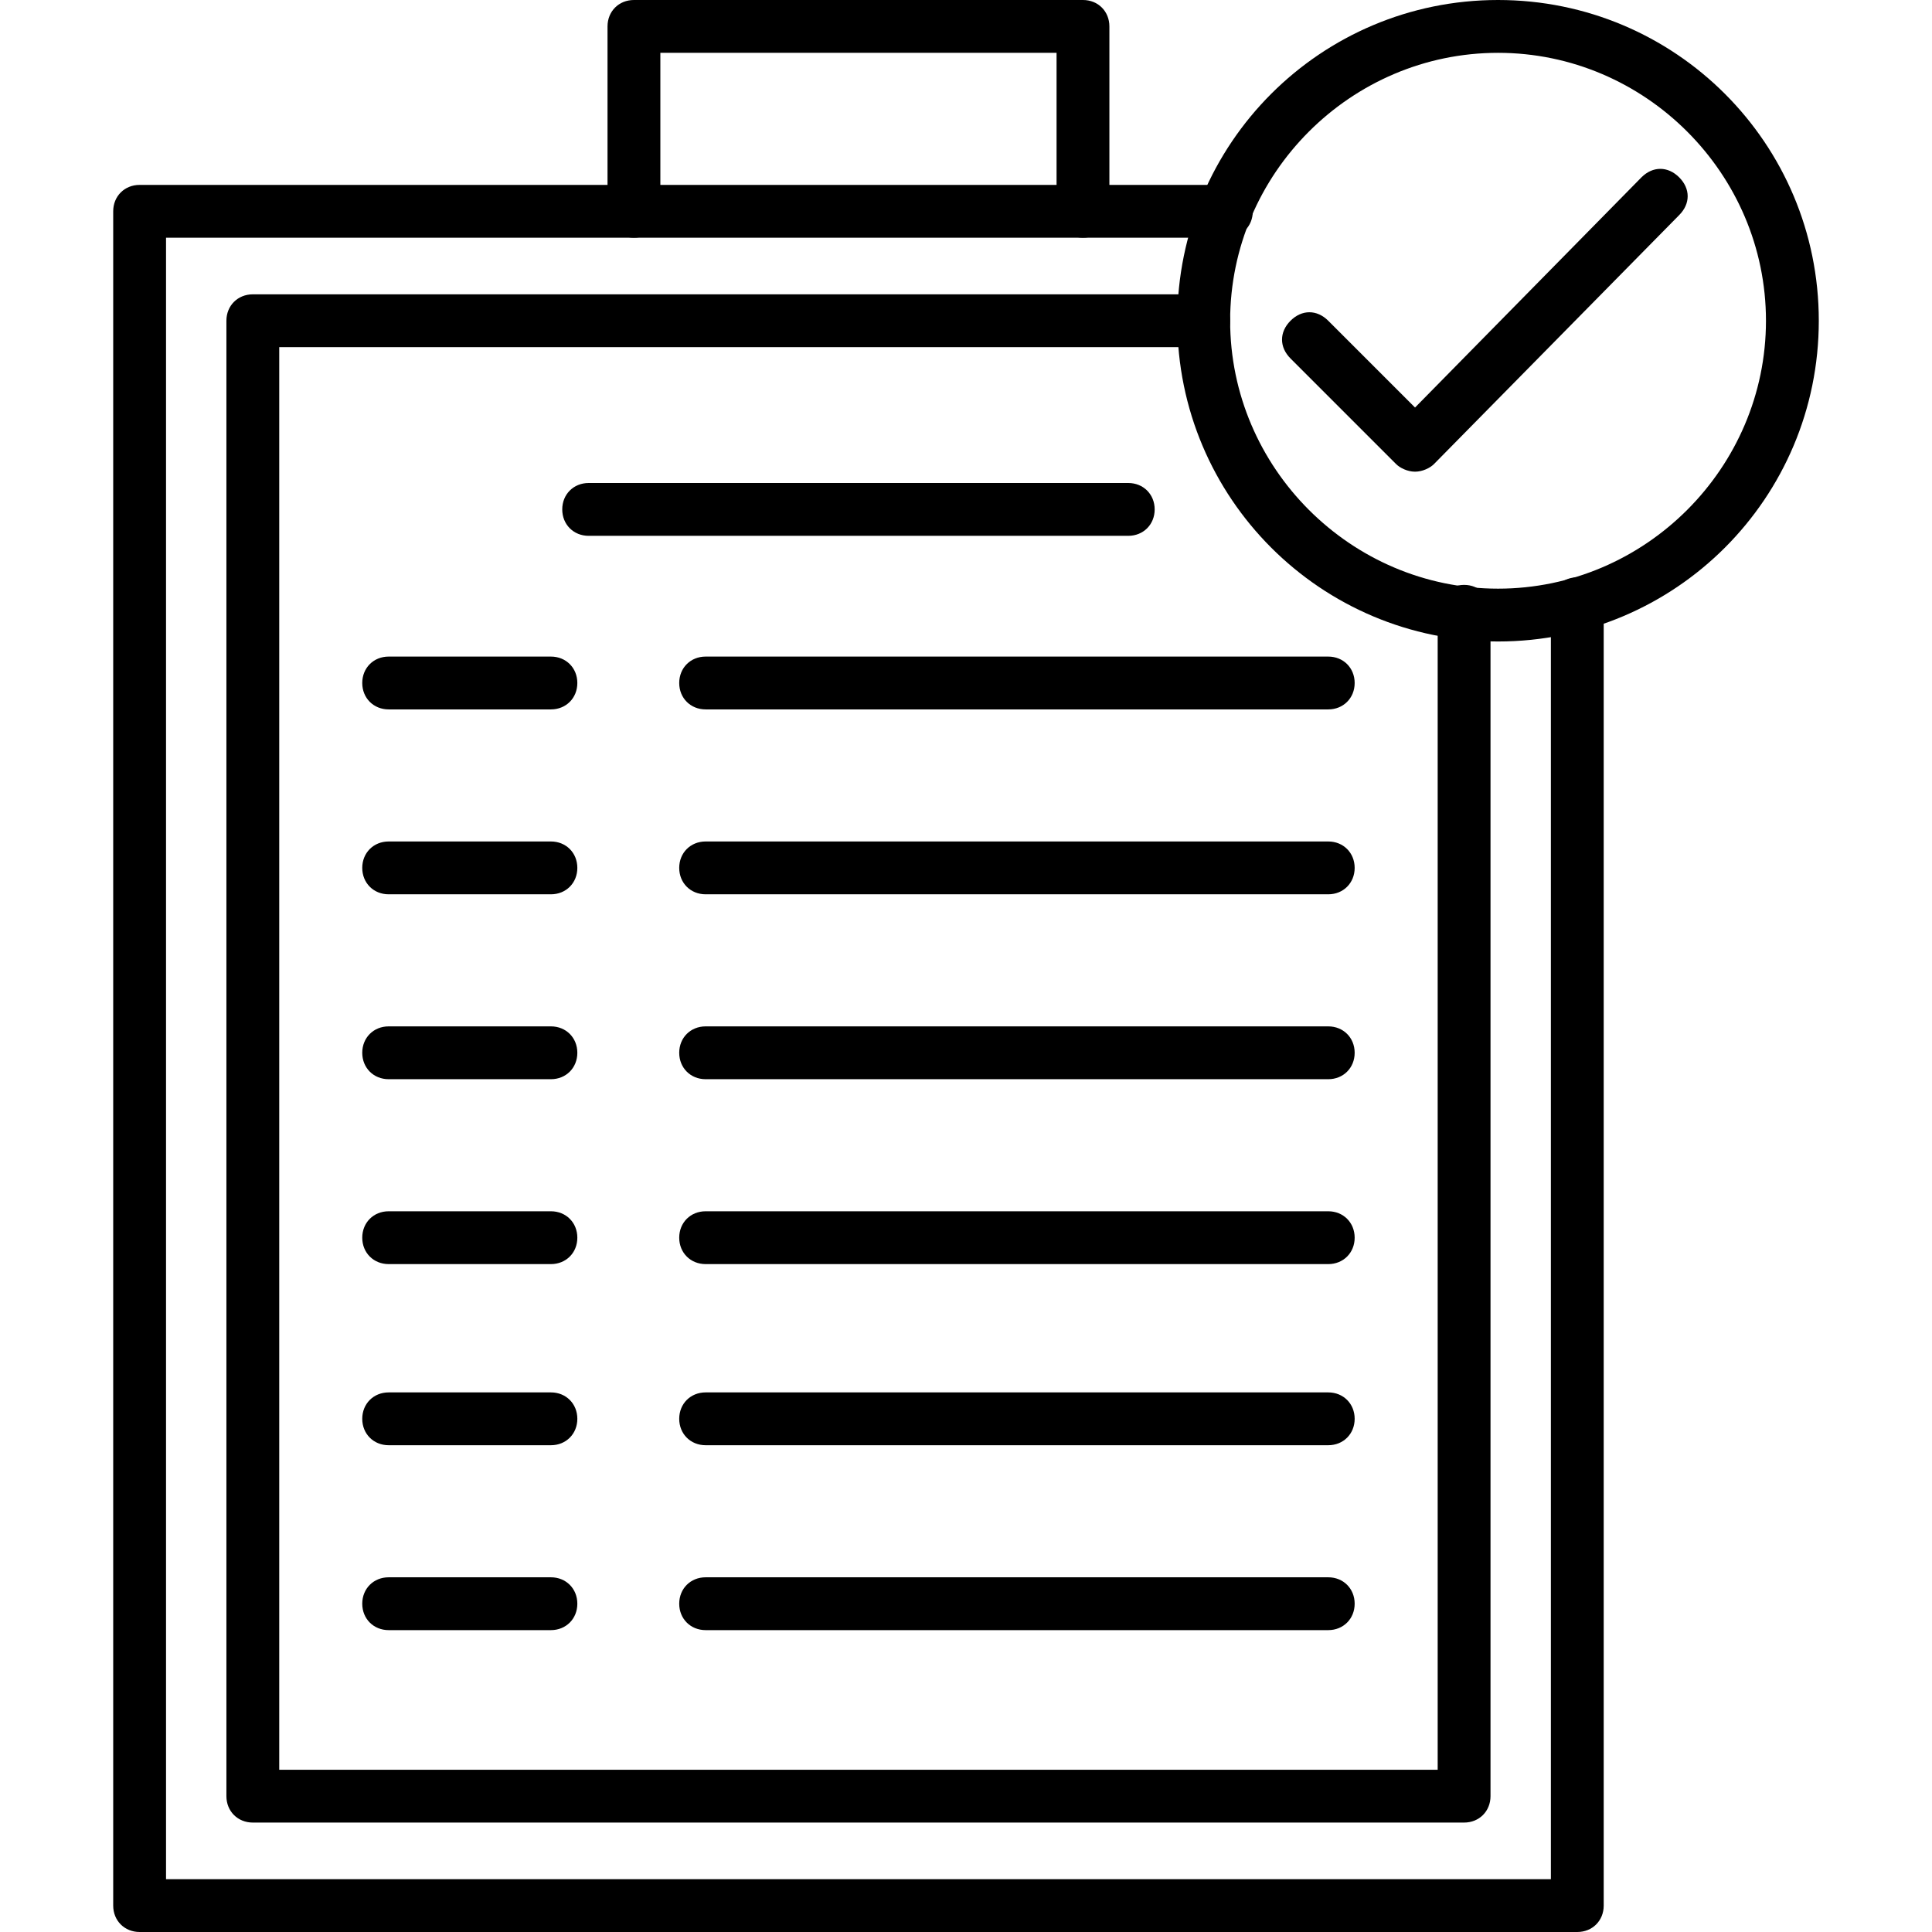 <?xml version="1.0" encoding="UTF-8"?>
<!DOCTYPE svg PUBLIC "-//W3C//DTD SVG 1.1//EN" "http://www.w3.org/Graphics/SVG/1.1/DTD/svg11.dtd">
<!-- Creator: CorelDRAW -->
<svg xmlns="http://www.w3.org/2000/svg" xml:space="preserve" width="512px" height="512px" version="1.1" style="shape-rendering:geometricPrecision; text-rendering:geometricPrecision; image-rendering:optimizeQuality; fill-rule:evenodd; clip-rule:evenodd"
viewBox="0 0 512 512"
 xmlns:xlink="http://www.w3.org/1999/xlink">
 <defs>
  <style type="text/css">
   <![CDATA[
    .fil0 {fill:black}
   ]]>
  </style>
 </defs>
 <g id="Layer_x0020_1">
  <g id="_460279544">
   <g>
    <g>
     <path class="fil0" d="M418 512l-381 0c-4,0 -7,-3 -7,-7l0 -449c0,-4 3,-7 7,-7l288 0c4,0 7,3 7,7 0,4 -3,7 -7,7l-281 0 0 435 367 0 0 -338c0,-4 3,-7 7,-7 4,0 7,3 7,7l0 345c0,4 -3,7 -7,7z"/>
    </g>
    <g>
     <path class="fil0" d="M388 483l-321 0c-4,0 -7,-3 -7,-7l0 -391c0,-4 3,-7 7,-7l252 0c4,0 7,3 7,7 0,4 -3,7 -7,7l-245 0 0 377 307 0 0 -307c0,-4 3,-7 7,-7 4,0 7,3 7,7l0 314c0,4 -3,7 -7,7z"/>
    </g>
    <g>
     <path class="fil0" d="M287 63c-4,0 -7,-3 -7,-7l0 -42 -105 0 0 42c0,4 -3,7 -7,7 -4,0 -7,-3 -7,-7l0 -49c0,-4 3,-7 7,-7l119 0c4,0 7,3 7,7l0 49c0,4 -3,7 -7,7z"/>
    </g>
    <g>
     <g>
      <path class="fil0" d="M299 142l-143 0c-4,0 -7,-3 -7,-7 0,-4 3,-7 7,-7l143 0c4,0 7,3 7,7 0,4 -3,7 -7,7z"/>
     </g>
     <g>
      <g>
       <path class="fil0" d="M146 188l-43 0c-4,0 -7,-3 -7,-7 0,-4 3,-7 7,-7l43 0c4,0 7,3 7,7 0,4 -3,7 -7,7z"/>
      </g>
      <g>
       <path class="fil0" d="M352 188l-165 0c-4,0 -7,-3 -7,-7 0,-4 3,-7 7,-7l165 0c4,0 7,3 7,7 0,4 -3,7 -7,7z"/>
      </g>
     </g>
     <g>
      <g>
       <path class="fil0" d="M146 237l-43 0c-4,0 -7,-3 -7,-7 0,-4 3,-7 7,-7l43 0c4,0 7,3 7,7 0,4 -3,7 -7,7z"/>
      </g>
      <g>
       <path class="fil0" d="M352 237l-165 0c-4,0 -7,-3 -7,-7 0,-4 3,-7 7,-7l165 0c4,0 7,3 7,7 0,4 -3,7 -7,7z"/>
      </g>
     </g>
     <g>
      <g>
       <path class="fil0" d="M146 286l-43 0c-4,0 -7,-3 -7,-7 0,-4 3,-7 7,-7l43 0c4,0 7,3 7,7 0,4 -3,7 -7,7z"/>
      </g>
      <g>
       <path class="fil0" d="M352 286l-165 0c-4,0 -7,-3 -7,-7 0,-4 3,-7 7,-7l165 0c4,0 7,3 7,7 0,4 -3,7 -7,7z"/>
      </g>
     </g>
     <g>
      <g>
       <path class="fil0" d="M146 335l-43 0c-4,0 -7,-3 -7,-7 0,-4 3,-7 7,-7l43 0c4,0 7,3 7,7 0,4 -3,7 -7,7z"/>
      </g>
      <g>
       <path class="fil0" d="M352 335l-165 0c-4,0 -7,-3 -7,-7 0,-4 3,-7 7,-7l165 0c4,0 7,3 7,7 0,4 -3,7 -7,7z"/>
      </g>
     </g>
     <g>
      <g>
       <path class="fil0" d="M146 383l-43 0c-4,0 -7,-3 -7,-7 0,-4 3,-7 7,-7l43 0c4,0 7,3 7,7 0,4 -3,7 -7,7z"/>
      </g>
      <g>
       <path class="fil0" d="M352 383l-165 0c-4,0 -7,-3 -7,-7 0,-4 3,-7 7,-7l165 0c4,0 7,3 7,7 0,4 -3,7 -7,7z"/>
      </g>
     </g>
     <g>
      <g>
       <path class="fil0" d="M146 432l-43 0c-4,0 -7,-3 -7,-7 0,-4 3,-7 7,-7l43 0c4,0 7,3 7,7 0,4 -3,7 -7,7z"/>
      </g>
      <g>
       <path class="fil0" d="M352 432l-165 0c-4,0 -7,-3 -7,-7 0,-4 3,-7 7,-7l165 0c4,0 7,3 7,7 0,4 -3,7 -7,7z"/>
      </g>
     </g>
    </g>
    <g>
     <path class="fil0" d="M397 170c-47,0 -85,-38 -85,-85 0,-47 38,-85 85,-85 47,0 85,38 85,85 0,47 -38,85 -85,85zm0 -156c-39,0 -71,32 -71,71 0,39 32,71 71,71 39,0 71,-32 71,-71 0,-39 -32,-71 -71,-71z"/>
    </g>
    <g>
     <path class="fil0" d="M375 125c-2,0 -4,-1 -5,-2l-28 -28c-3,-3 -3,-7 0,-10 3,-3 7,-3 10,0l23 23 60 -61c3,-3 7,-3 10,0 3,3 3,7 0,10l-65 66c-1,1 -3,2 -5,2 0,0 0,0 0,0z"/>
    </g>
   </g>
  </g>
 </g>
</svg>
